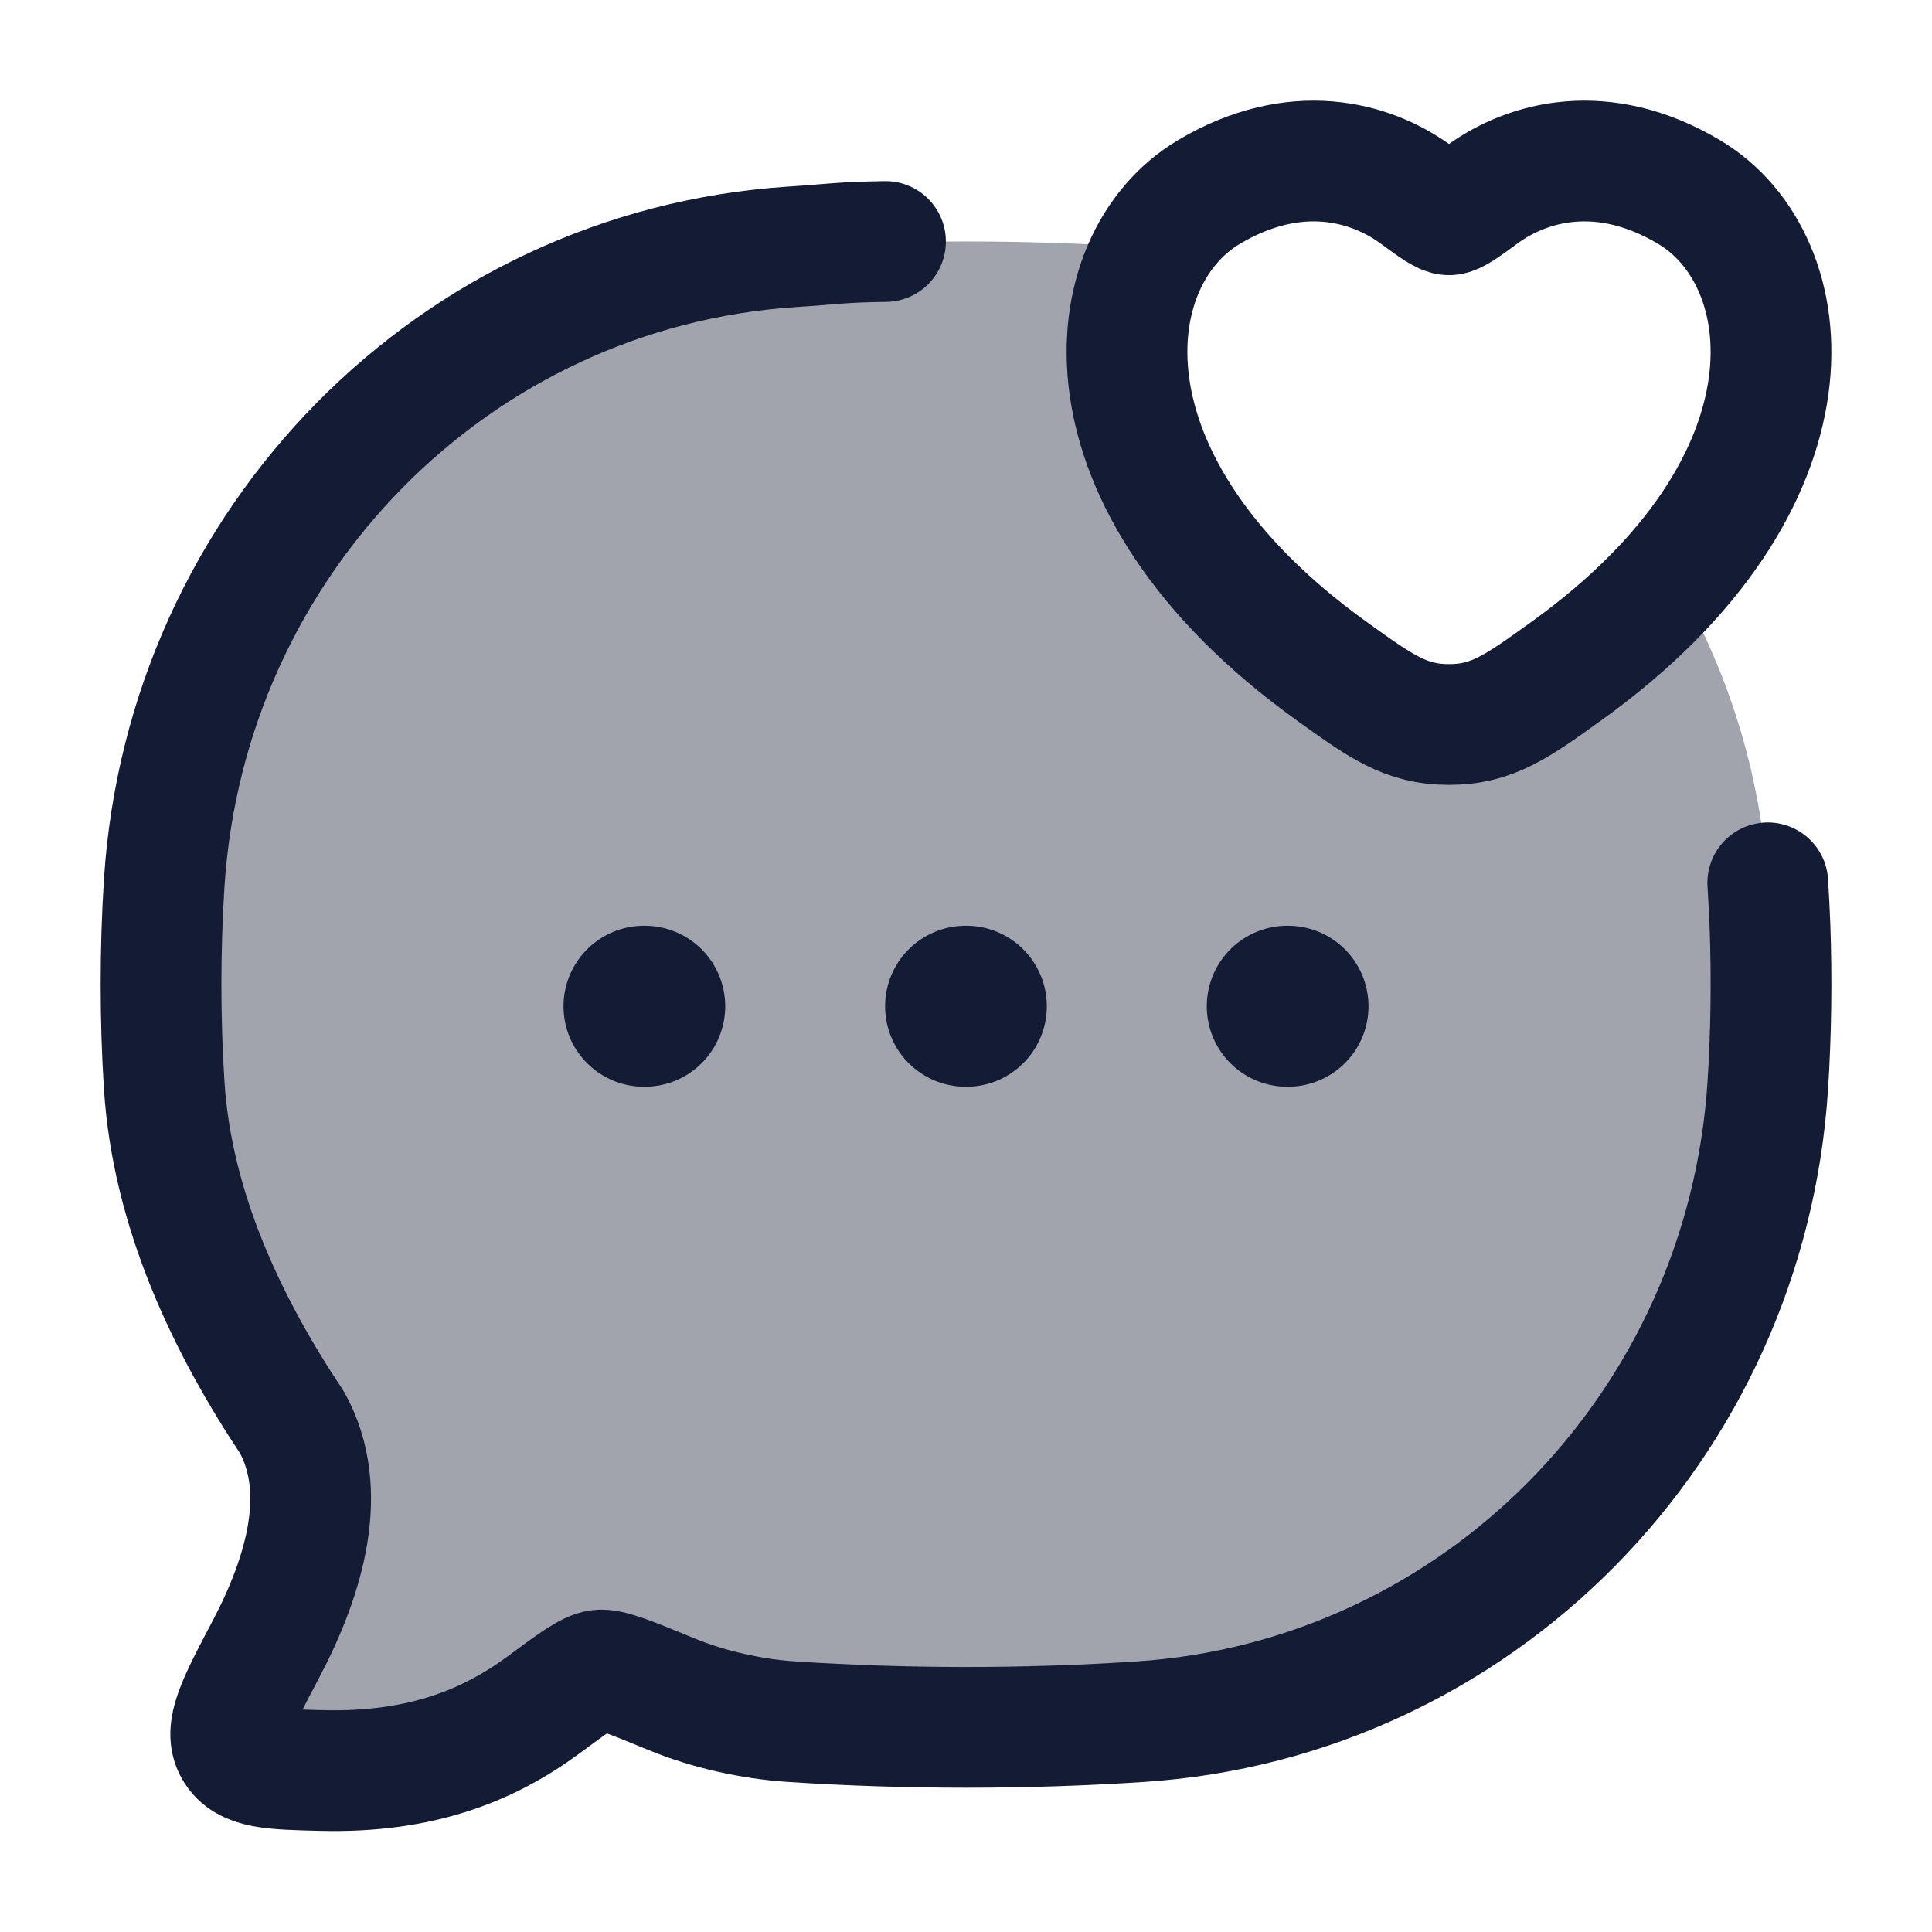 <svg width="24" height="24" viewBox="0 0 24 24" fill="none" xmlns="http://www.w3.org/2000/svg">
<path opacity="0.4" d="M14.332 3.083C14.278 3.079 14.225 3.075 14.171 3.071C12.743 2.976 11.254 2.976 9.829 3.071C5.646 3.349 2.314 6.728 2.04 10.971C1.987 11.801 1.987 12.661 2.04 13.491C2.14 15.036 2.823 16.467 3.628 17.675C4.095 18.52 3.787 19.576 3.3 20.498C2.949 21.163 2.774 21.495 2.915 21.735C3.056 21.975 3.37 21.983 3.999 21.998C5.244 22.029 6.083 21.676 6.749 21.185C7.126 20.906 7.315 20.767 7.445 20.751C7.576 20.735 7.832 20.84 8.344 21.051C8.804 21.241 9.339 21.358 9.829 21.39C11.254 21.485 12.743 21.485 14.171 21.39C18.354 21.113 21.686 17.733 21.96 13.491C22.013 12.661 22.013 11.801 21.96 10.971C21.87 9.581 21.452 8.285 20.784 7.159C20.433 7.555 19.996 7.95 19.464 8.332C18.846 8.777 18.537 9 18 9C17.463 9 17.154 8.777 16.536 8.332C13.924 6.453 13.619 4.293 14.332 3.083Z" fill="#141B34"/>
<path d="M21.96 10.967C21.971 11.142 21.98 11.319 21.987 11.496C22.011 12.159 22.002 12.832 21.96 13.487C21.686 17.73 18.354 21.109 14.171 21.387C12.743 21.482 11.254 21.481 9.829 21.387C9.339 21.354 8.804 21.237 8.344 21.047C7.832 20.837 7.576 20.731 7.445 20.747C7.315 20.763 7.126 20.902 6.749 21.181C6.083 21.672 5.244 22.025 3.999 21.994C3.37 21.979 3.056 21.971 2.915 21.731C2.774 21.491 2.949 21.159 3.3 20.494C3.787 19.572 4.095 18.517 3.628 17.671C2.823 16.463 2.14 15.032 2.04 13.487C1.987 12.657 1.987 11.797 2.04 10.967C2.314 6.725 5.646 3.345 9.829 3.067C10.379 3.031 10.438 3.008 11 3" stroke="#141B34" stroke-width="1.5" stroke-linecap="round" stroke-linejoin="round"/>
<path d="M11.995 12.5H12.004M15.991 12.5H16M8 12.5H8.009" stroke="#141B34" stroke-width="2" stroke-linecap="round" stroke-linejoin="round"/>
<path d="M15.015 2.387C16.088 1.747 17.024 2.005 17.586 2.415C17.817 2.584 17.932 2.668 18 2.668C18.068 2.668 18.183 2.584 18.414 2.415C18.976 2.005 19.912 1.747 20.985 2.387C22.393 3.226 22.711 5.996 19.464 8.332C18.846 8.777 18.537 9 18 9C17.463 9 17.154 8.777 16.536 8.332C13.289 5.996 13.607 3.226 15.015 2.387Z" stroke="#141B34" stroke-width="1.5" stroke-linecap="round"/>
</svg>
